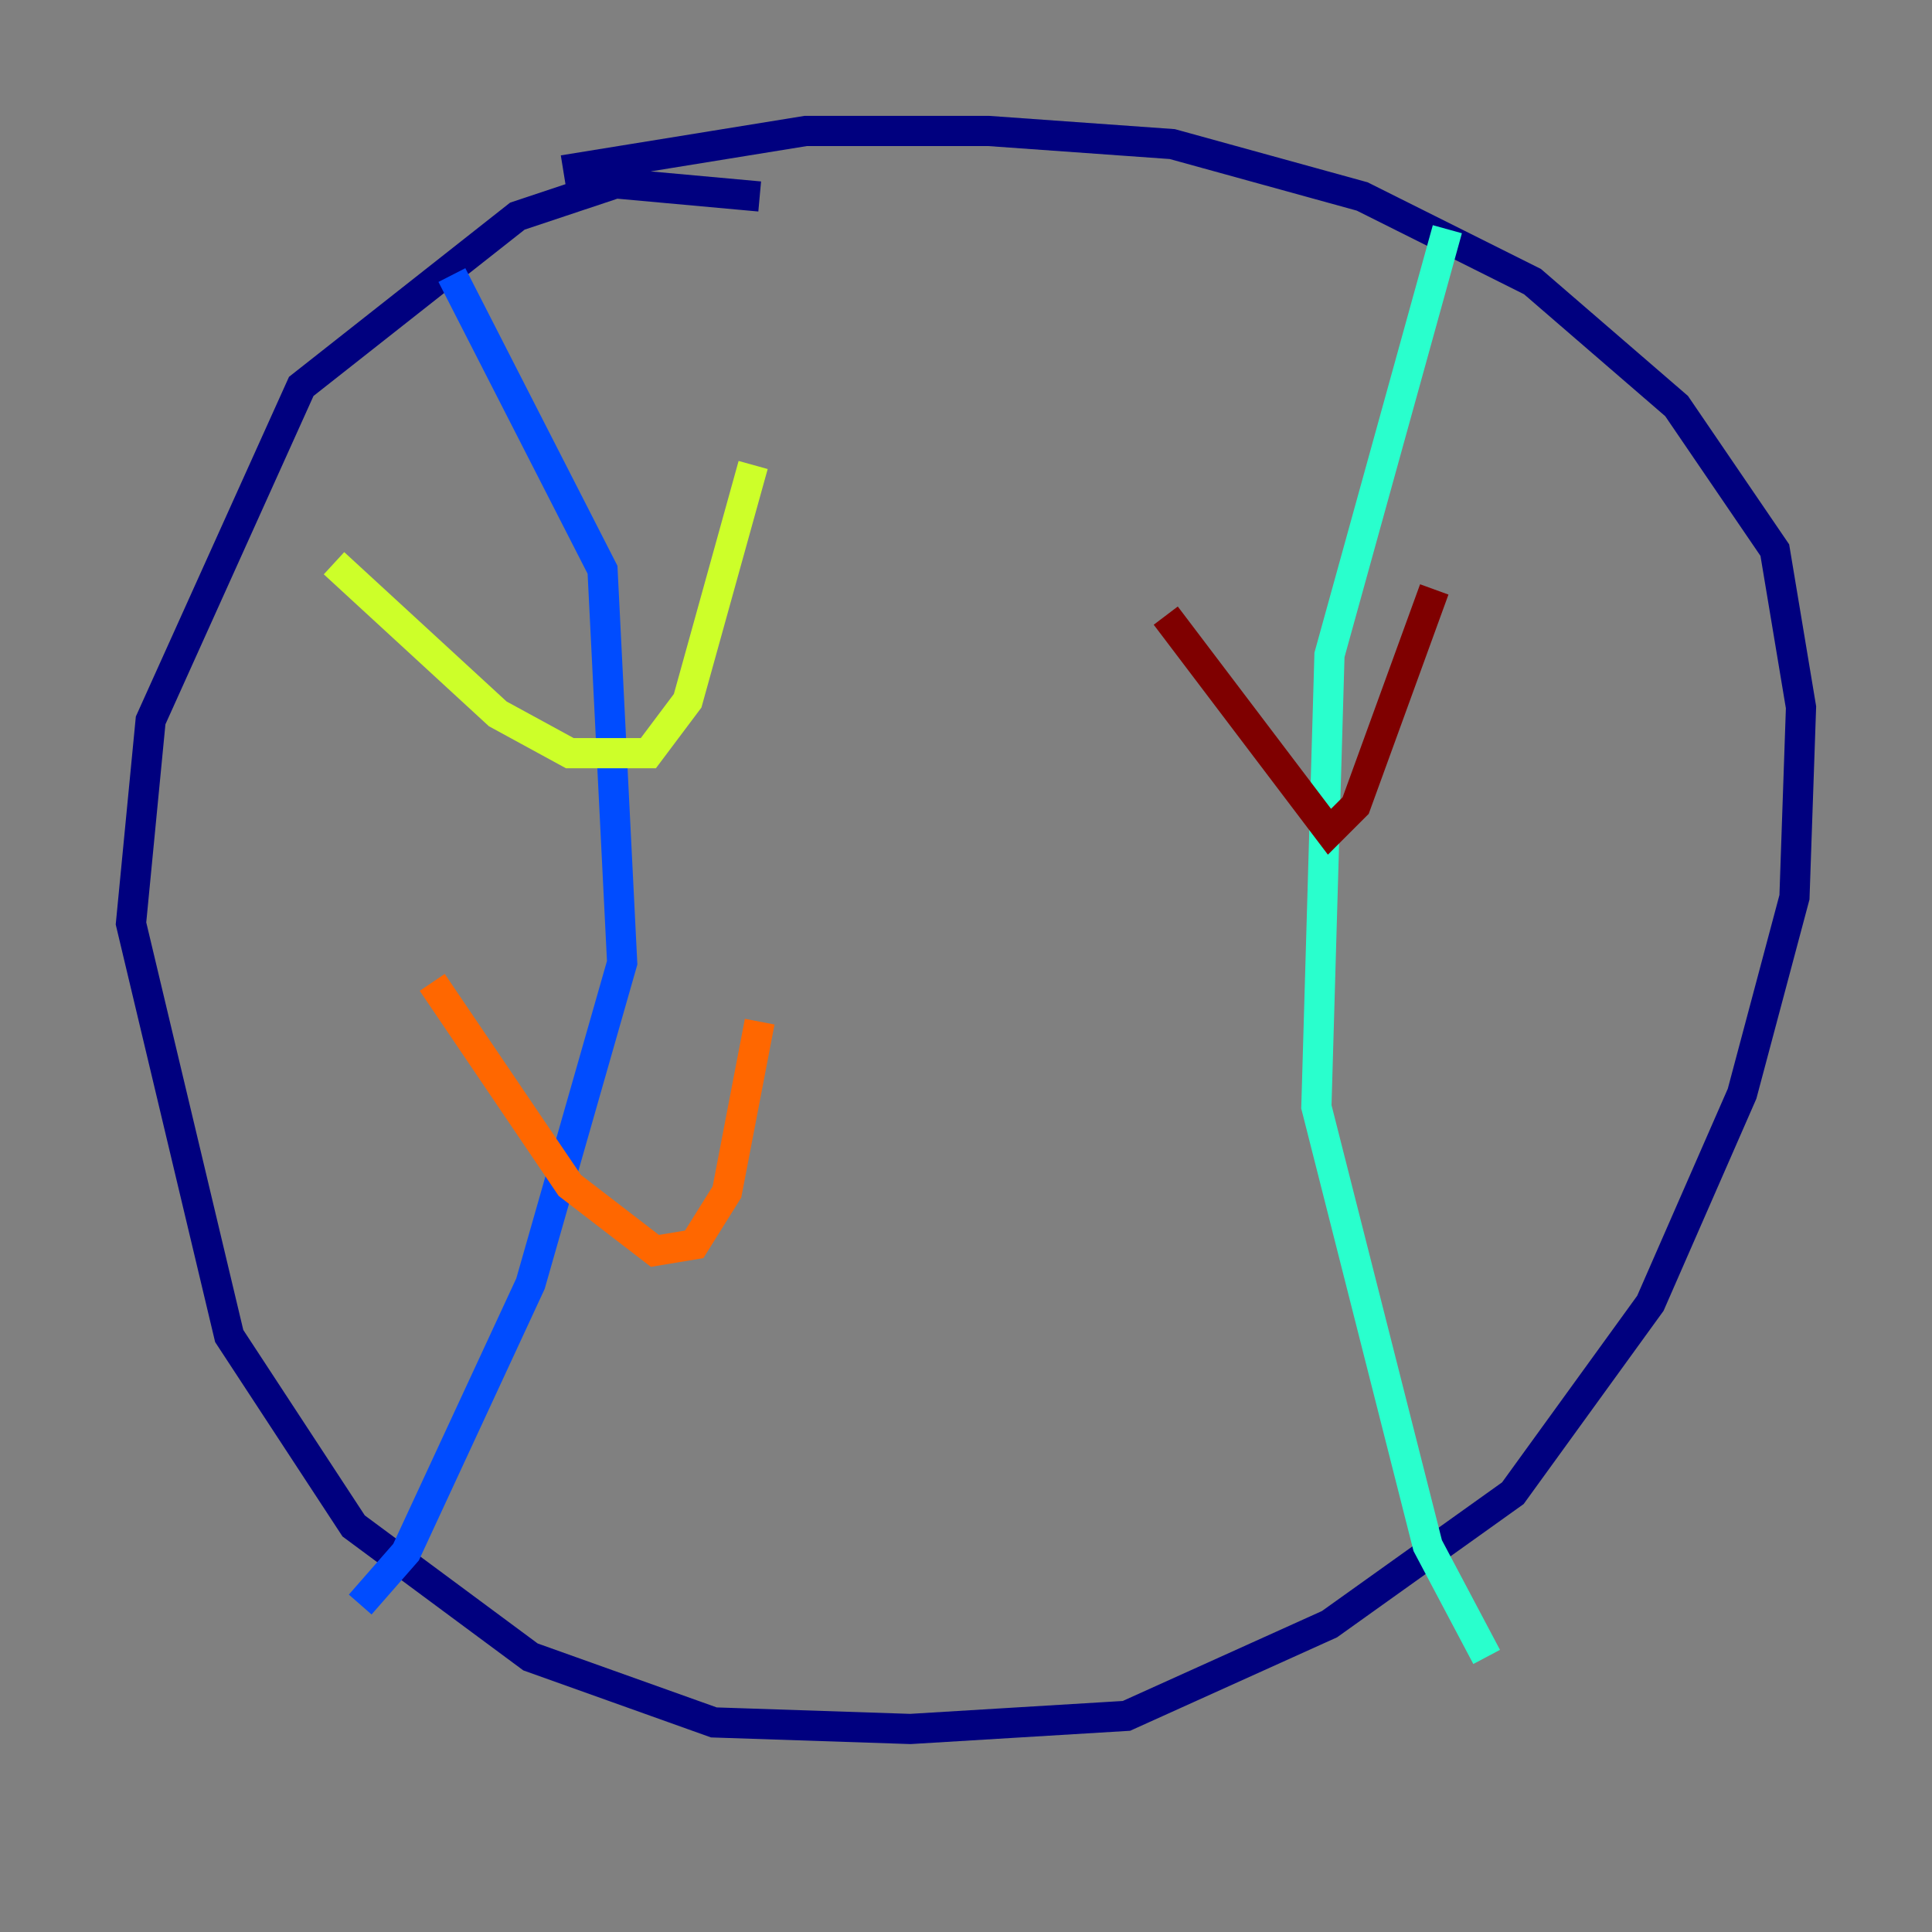 <?xml version="1.0" encoding="utf-8" ?>
<svg baseProfile="tiny" height="128" version="1.2" viewBox="0,0,128,128" width="128" xmlns="http://www.w3.org/2000/svg" xmlns:ev="http://www.w3.org/2001/xml-events" xmlns:xlink="http://www.w3.org/1999/xlink"><rect x="0" y="0" width="128" height="128" fill="#808080" stroke="none"/><defs /><polyline fill="none" points="50.332,13.017 40.786,12.149 34.278,14.319 19.959,25.6 9.98,47.729 8.678,61.18 15.186,88.515 23.43,101.098 35.146,109.776 47.295,114.115 60.312,114.549 74.63,113.681 88.081,107.607 100.231,98.929 109.342,86.346 115.417,72.461 118.888,59.444 119.322,46.861 117.586,36.447 111.078,26.902 101.532,18.658 90.251,13.017 77.668,9.546 65.519,8.678 53.37,8.678 37.315,11.281" stroke="#00007f" stroke-width="2" /><polyline fill="none" points="29.939,18.224 39.919,37.749 41.22,63.783 35.146,85.044 26.902,102.834 23.864,106.305" stroke="#004cff" stroke-width="2" /><polyline fill="none" points="95.891,15.186 88.081,43.39 87.214,73.329 94.59,102.4 98.495,109.776" stroke="#29ffcd" stroke-width="2" /><polyline fill="none" points="22.129,37.315 32.976,47.295 37.749,49.898 42.956,49.898 45.559,46.427 49.898,30.807" stroke="#cdff29" stroke-width="2" /><polyline fill="none" points="28.637,65.085 37.749,78.536 43.39,82.875 45.993,82.441 48.163,78.969 50.332,67.688" stroke="#ff6700" stroke-width="2" /><polyline fill="none" points="77.234,40.786 88.081,55.105 89.817,53.37 95.024,39.051" stroke="#7f0000" stroke-width="2" /></svg>